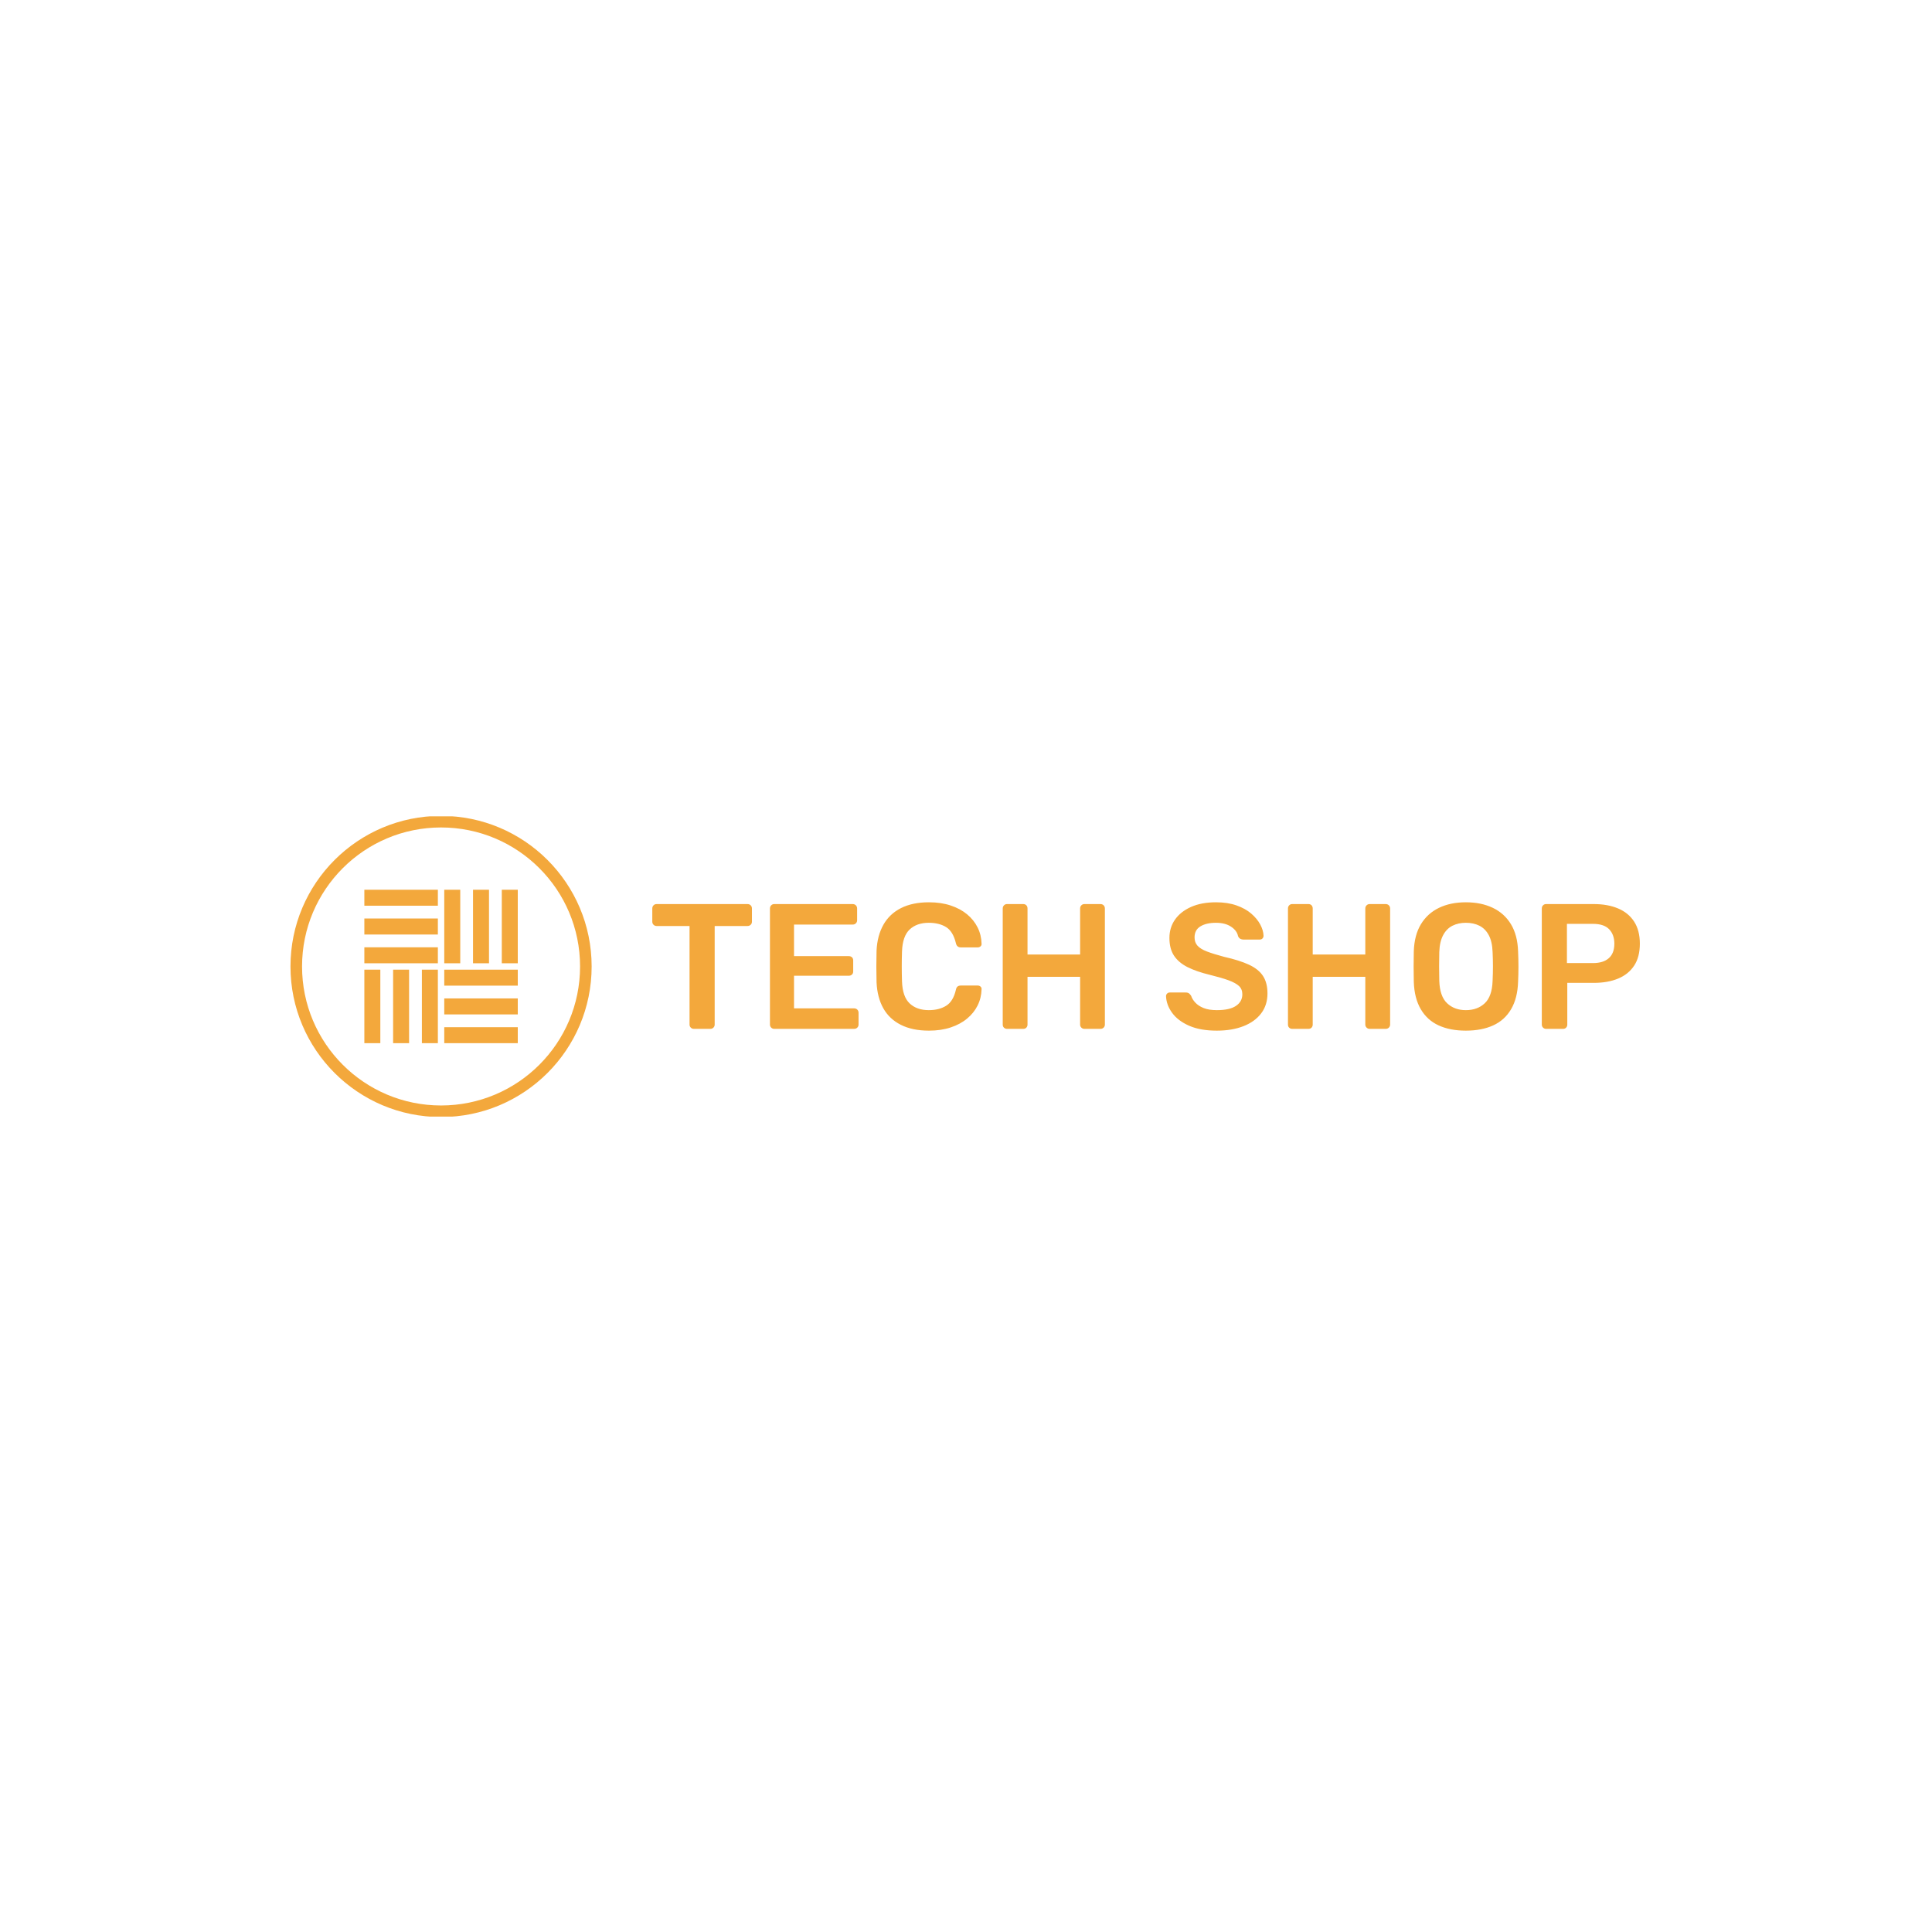 <svg xmlns="http://www.w3.org/2000/svg" version="1.1" xmlns:xlink="http://www.w3.org/1999/xlink" xmlns:svgjs="http://svgjs.dev/svgjs" width="1000" height="1000" viewBox="0 0 1000 1000"><rect width="1000" height="1000" fill="#ffffff"></rect><g transform="matrix(0.7,0,0,0.7,149.576,422.542)"><svg viewBox="0 0 396 88" data-background-color="#ffffff" preserveAspectRatio="xMidYMid meet" height="222" width="1000" xmlns="http://www.w3.org/2000/svg" xmlns:xlink="http://www.w3.org/1999/xlink"><g id="tight-bounds" transform="matrix(1,0,0,1,0.24,-0.137)"><svg viewBox="0 0 395.52 88.274" height="88.274" width="395.52"><g><svg viewBox="0 0 540.399 120.609" height="88.274" width="395.52"><g transform="matrix(1,0,0,1,144.879,34.603)"><svg viewBox="0 0 395.52 51.403" height="51.403" width="395.52"><g id="textblocktransform"><svg viewBox="0 0 395.52 51.403" height="51.403" width="395.52" id="textblock"><g><svg viewBox="0 0 395.52 51.403" height="51.403" width="395.52"><g transform="matrix(1,0,0,1,0,0)"><svg width="395.52" viewBox="1.15 -35.5 276.98 36" height="51.403" data-palette-color="#f3a83c"><path d="M17.4 0L12.8 0Q12.3 0 11.95-0.35 11.6-0.7 11.6-1.2L11.6-1.2 11.6-28.85 2.35-28.85Q1.85-28.85 1.5-29.2 1.15-29.55 1.15-30.05L1.15-30.05 1.15-33.75Q1.15-34.3 1.5-34.65 1.85-35 2.35-35L2.35-35 27.85-35Q28.4-35 28.75-34.65 29.1-34.3 29.1-33.75L29.1-33.75 29.1-30.05Q29.1-29.55 28.75-29.2 28.4-28.85 27.85-28.85L27.85-28.85 18.65-28.85 18.65-1.2Q18.65-0.7 18.3-0.35 17.95 0 17.4 0L17.4 0ZM57.75 0L35.35 0Q34.85 0 34.5-0.35 34.15-0.7 34.15-1.2L34.15-1.2 34.15-33.75Q34.15-34.3 34.5-34.65 34.85-35 35.35-35L35.35-35 57.35-35Q57.9-35 58.25-34.65 58.6-34.3 58.6-33.75L58.6-33.75 58.6-30.45Q58.6-29.95 58.25-29.6 57.9-29.25 57.35-29.25L57.35-29.25 40.9-29.25 40.9-20.4 56.25-20.4Q56.8-20.4 57.15-20.08 57.5-19.75 57.5-19.2L57.5-19.2 57.5-16.1Q57.5-15.55 57.15-15.23 56.8-14.9 56.25-14.9L56.25-14.9 40.9-14.9 40.9-5.75 57.75-5.75Q58.3-5.75 58.65-5.4 59-5.05 59-4.5L59-4.5 59-1.2Q59-0.7 58.65-0.35 58.3 0 57.75 0L57.75 0ZM78.75 0.5L78.75 0.5Q74.09 0.5 70.87-1.13 67.64-2.75 65.94-5.78 64.25-8.8 64.05-13.05L64.05-13.05Q63.99-15.1 63.99-17.45 63.99-19.8 64.05-21.95L64.05-21.95Q64.25-26.15 65.97-29.2 67.69-32.25 70.92-33.88 74.14-35.5 78.75-35.5L78.75-35.5Q82.14-35.5 84.84-34.6 87.55-33.7 89.44-32.13 91.34-30.55 92.39-28.45 93.44-26.35 93.5-23.9L93.5-23.9Q93.55-23.45 93.22-23.15 92.89-22.85 92.44-22.85L92.44-22.85 87.69-22.85Q87.14-22.85 86.8-23.13 86.44-23.4 86.3-24.05L86.3-24.05Q85.5-27.35 83.55-28.55 81.59-29.75 78.69-29.75L78.69-29.75Q75.34-29.75 73.34-27.88 71.34-26 71.19-21.7L71.19-21.7Q71.05-17.6 71.19-13.3L71.19-13.3Q71.34-9 73.34-7.13 75.34-5.25 78.69-5.25L78.69-5.25Q81.59-5.25 83.57-6.48 85.55-7.7 86.3-10.95L86.3-10.95Q86.44-11.65 86.8-11.9 87.14-12.15 87.69-12.15L87.69-12.15 92.44-12.15Q92.89-12.15 93.22-11.85 93.55-11.55 93.5-11.1L93.5-11.1Q93.44-8.65 92.39-6.55 91.34-4.45 89.44-2.88 87.55-1.3 84.84-0.4 82.14 0.5 78.75 0.5ZM105.19 0L100.64 0Q100.14 0 99.79-0.33 99.44-0.65 99.44-1.2L99.44-1.2 99.44-33.75Q99.44-34.3 99.79-34.65 100.14-35 100.64-35L100.64-35 105.19-35Q105.74-35 106.07-34.65 106.39-34.3 106.39-33.75L106.39-33.75 106.39-20.85 121.14-20.85 121.14-33.75Q121.14-34.3 121.49-34.65 121.84-35 122.34-35L122.34-35 126.84-35Q127.39-35 127.74-34.65 128.09-34.3 128.09-33.75L128.09-33.75 128.09-1.2Q128.09-0.7 127.74-0.35 127.39 0 126.84 0L126.84 0 122.34 0Q121.84 0 121.49-0.35 121.14-0.7 121.14-1.2L121.14-1.2 121.14-14.6 106.39-14.6 106.39-1.2Q106.39-0.7 106.07-0.35 105.74 0 105.19 0L105.19 0ZM159.49 0.5L159.49 0.5Q154.84 0.5 151.71-0.88 148.59-2.25 146.96-4.48 145.34-6.7 145.24-9.15L145.24-9.15Q145.24-9.6 145.54-9.9 145.84-10.2 146.29-10.2L146.29-10.2 150.74-10.2Q151.39-10.2 151.71-9.93 152.04-9.65 152.29-9.25L152.29-9.25Q152.59-8.3 153.44-7.38 154.29-6.45 155.76-5.85 157.24-5.25 159.49-5.25L159.49-5.25Q163.09-5.25 164.86-6.45 166.64-7.65 166.64-9.7L166.64-9.7Q166.64-11.15 165.69-12.03 164.74-12.9 162.76-13.63 160.79-14.35 157.54-15.15L157.54-15.15Q153.79-16.05 151.26-17.32 148.74-18.6 147.46-20.55 146.19-22.5 146.19-25.5L146.19-25.5Q146.19-28.4 147.76-30.65 149.34-32.9 152.26-34.2 155.19-35.5 159.24-35.5L159.24-35.5Q162.49-35.5 164.99-34.63 167.49-33.75 169.14-32.33 170.79-30.9 171.66-29.28 172.54-27.65 172.59-26.1L172.59-26.1Q172.59-25.7 172.31-25.38 172.04-25.05 171.54-25.05L171.54-25.05 166.89-25.05Q166.49-25.05 166.09-25.25 165.69-25.45 165.44-26L165.44-26Q165.14-27.55 163.49-28.65 161.84-29.75 159.24-29.75L159.24-29.75Q156.54-29.75 154.89-28.75 153.24-27.75 153.24-25.65L153.24-25.65Q153.24-24.25 154.06-23.33 154.89-22.4 156.71-21.7 158.54-21 161.54-20.2L161.54-20.2Q165.79-19.25 168.49-18 171.19-16.75 172.44-14.83 173.69-12.9 173.69-9.95L173.69-9.95Q173.69-6.65 171.91-4.33 170.14-2 166.94-0.75 163.74 0.5 159.49 0.5ZM185.19 0L180.63 0Q180.13 0 179.78-0.33 179.44-0.65 179.44-1.2L179.44-1.2 179.44-33.75Q179.44-34.3 179.78-34.65 180.13-35 180.63-35L180.63-35 185.19-35Q185.73-35 186.06-34.65 186.38-34.3 186.38-33.75L186.38-33.75 186.38-20.85 201.13-20.85 201.13-33.75Q201.13-34.3 201.49-34.65 201.84-35 202.34-35L202.34-35 206.84-35Q207.38-35 207.74-34.65 208.09-34.3 208.09-33.75L208.09-33.75 208.09-1.2Q208.09-0.7 207.74-0.35 207.38 0 206.84 0L206.84 0 202.34 0Q201.84 0 201.49-0.35 201.13-0.7 201.13-1.2L201.13-1.2 201.13-14.6 186.38-14.6 186.38-1.2Q186.38-0.7 186.06-0.35 185.73 0 185.19 0L185.19 0ZM229.33 0.5L229.33 0.5Q224.88 0.5 221.68-0.98 218.48-2.45 216.68-5.53 214.88-8.6 214.73-13.2L214.73-13.2Q214.68-15.35 214.68-17.45 214.68-19.55 214.73-21.75L214.73-21.75Q214.88-26.3 216.73-29.35 218.58-32.4 221.81-33.95 225.03-35.5 229.33-35.5L229.33-35.5Q233.63-35.5 236.88-33.95 240.13-32.4 241.98-29.35 243.83-26.3 243.98-21.75L243.98-21.75Q244.08-19.55 244.08-17.45 244.08-15.35 243.98-13.2L243.98-13.2Q243.83-8.6 242.03-5.53 240.23-2.45 237.01-0.98 233.78 0.5 229.33 0.5ZM229.33-5.25L229.33-5.25Q232.58-5.25 234.63-7.18 236.68-9.1 236.83-13.45L236.83-13.45Q236.93-15.65 236.93-17.53 236.93-19.4 236.83-21.55L236.83-21.55Q236.73-24.45 235.76-26.28 234.78-28.1 233.13-28.93 231.48-29.75 229.33-29.75L229.33-29.75Q227.23-29.75 225.58-28.93 223.93-28.1 222.96-26.28 221.98-24.45 221.88-21.55L221.88-21.55Q221.83-19.4 221.83-17.53 221.83-15.65 221.88-13.45L221.88-13.45Q222.03-9.1 224.08-7.18 226.13-5.25 229.33-5.25ZM256.58 0L251.83 0Q251.33 0 250.98-0.35 250.63-0.7 250.63-1.2L250.63-1.2 250.63-33.75Q250.63-34.3 250.98-34.65 251.33-35 251.83-35L251.83-35 265.23-35Q269.13-35 272.03-33.77 274.93-32.55 276.53-30.08 278.13-27.6 278.13-23.9L278.13-23.9Q278.13-20.15 276.53-17.73 274.93-15.3 272.03-14.1 269.13-12.9 265.23-12.9L265.23-12.9 257.78-12.9 257.78-1.2Q257.78-0.7 257.46-0.35 257.13 0 256.58 0L256.58 0ZM257.68-29.45L257.68-18.45 264.98-18.45Q267.88-18.45 269.43-19.83 270.98-21.2 270.98-23.9L270.98-23.9Q270.98-26.4 269.53-27.93 268.08-29.45 264.98-29.45L264.98-29.45 257.68-29.45Z" opacity="1" transform="matrix(1,0,0,1,0,0)" fill="#f3a83c" class="undefined-text-0" data-fill-palette-color="primary" id="text-0"></path></svg></g></svg></g></svg></g></svg></g><g><svg viewBox="0 0 120.609 120.609" height="120.609" width="120.609"><g><svg></svg></g><g id="icon-0"><svg viewBox="0 0 120.609 120.609" height="120.609" width="120.609"><g><path d="M0 60.304c0-33.305 26.999-60.304 60.304-60.304 33.305 0 60.304 26.999 60.305 60.304 0 33.305-26.999 60.304-60.305 60.305-33.305 0-60.304-26.999-60.304-60.305zM60.304 115.973c30.745 0 55.669-24.924 55.669-55.669 0-30.745-24.924-55.669-55.669-55.668-30.745 0-55.669 24.924-55.668 55.668 0 30.745 24.924 55.669 55.668 55.669z" data-fill-palette-color="accent" fill="#f3a83c" stroke="transparent"></path></g><g transform="matrix(1,0,0,1,29.583,29.583)"><svg viewBox="0 0 61.444 61.444" height="61.444" width="61.444"><g><svg xmlns="http://www.w3.org/2000/svg" xmlns:xlink="http://www.w3.org/1999/xlink" version="1.0" x="0" y="0" viewBox="1 1 48 48" enable-background="new 0 0 50 50" xml:space="preserve" height="61.444" width="61.444" class="icon-s-0" data-fill-palette-color="accent" id="s-0"><g fill="#f3a83c" data-fill-palette-color="accent"><g fill="#f3a83c" data-fill-palette-color="accent"><rect x="1" y="1" fill="#f3a83c" width="23" height="5" data-fill-palette-color="accent"></rect><rect x="1" y="10" fill="#f3a83c" width="23" height="5" data-fill-palette-color="accent"></rect><rect x="1" y="19" fill="#f3a83c" width="23" height="5" data-fill-palette-color="accent"></rect></g><g fill="#f3a83c" data-fill-palette-color="accent"><rect x="26" y="26" fill="#f3a83c" width="23" height="5" data-fill-palette-color="accent"></rect><rect x="26" y="35" fill="#f3a83c" width="23" height="5" data-fill-palette-color="accent"></rect><rect x="26" y="44" fill="#f3a83c" width="23" height="5" data-fill-palette-color="accent"></rect></g><g fill="#f3a83c" data-fill-palette-color="accent"><rect x="19" y="26" fill="#f3a83c" width="5" height="23" data-fill-palette-color="accent"></rect><rect x="10" y="26" fill="#f3a83c" width="5" height="23" data-fill-palette-color="accent"></rect><rect x="1" y="26" fill="#f3a83c" width="5" height="23" data-fill-palette-color="accent"></rect></g><g fill="#f3a83c" data-fill-palette-color="accent"><rect x="44" y="1" fill="#f3a83c" width="5" height="23" data-fill-palette-color="accent"></rect><rect x="35" y="1" fill="#f3a83c" width="5" height="23" data-fill-palette-color="accent"></rect><rect x="26" y="1" fill="#f3a83c" width="5" height="23" data-fill-palette-color="accent"></rect></g></g></svg></g></svg></g></svg></g></svg></g></svg></g><defs></defs></svg><rect width="395.52" height="88.274" fill="none" stroke="none" visibility="hidden"></rect></g></svg></g></svg>